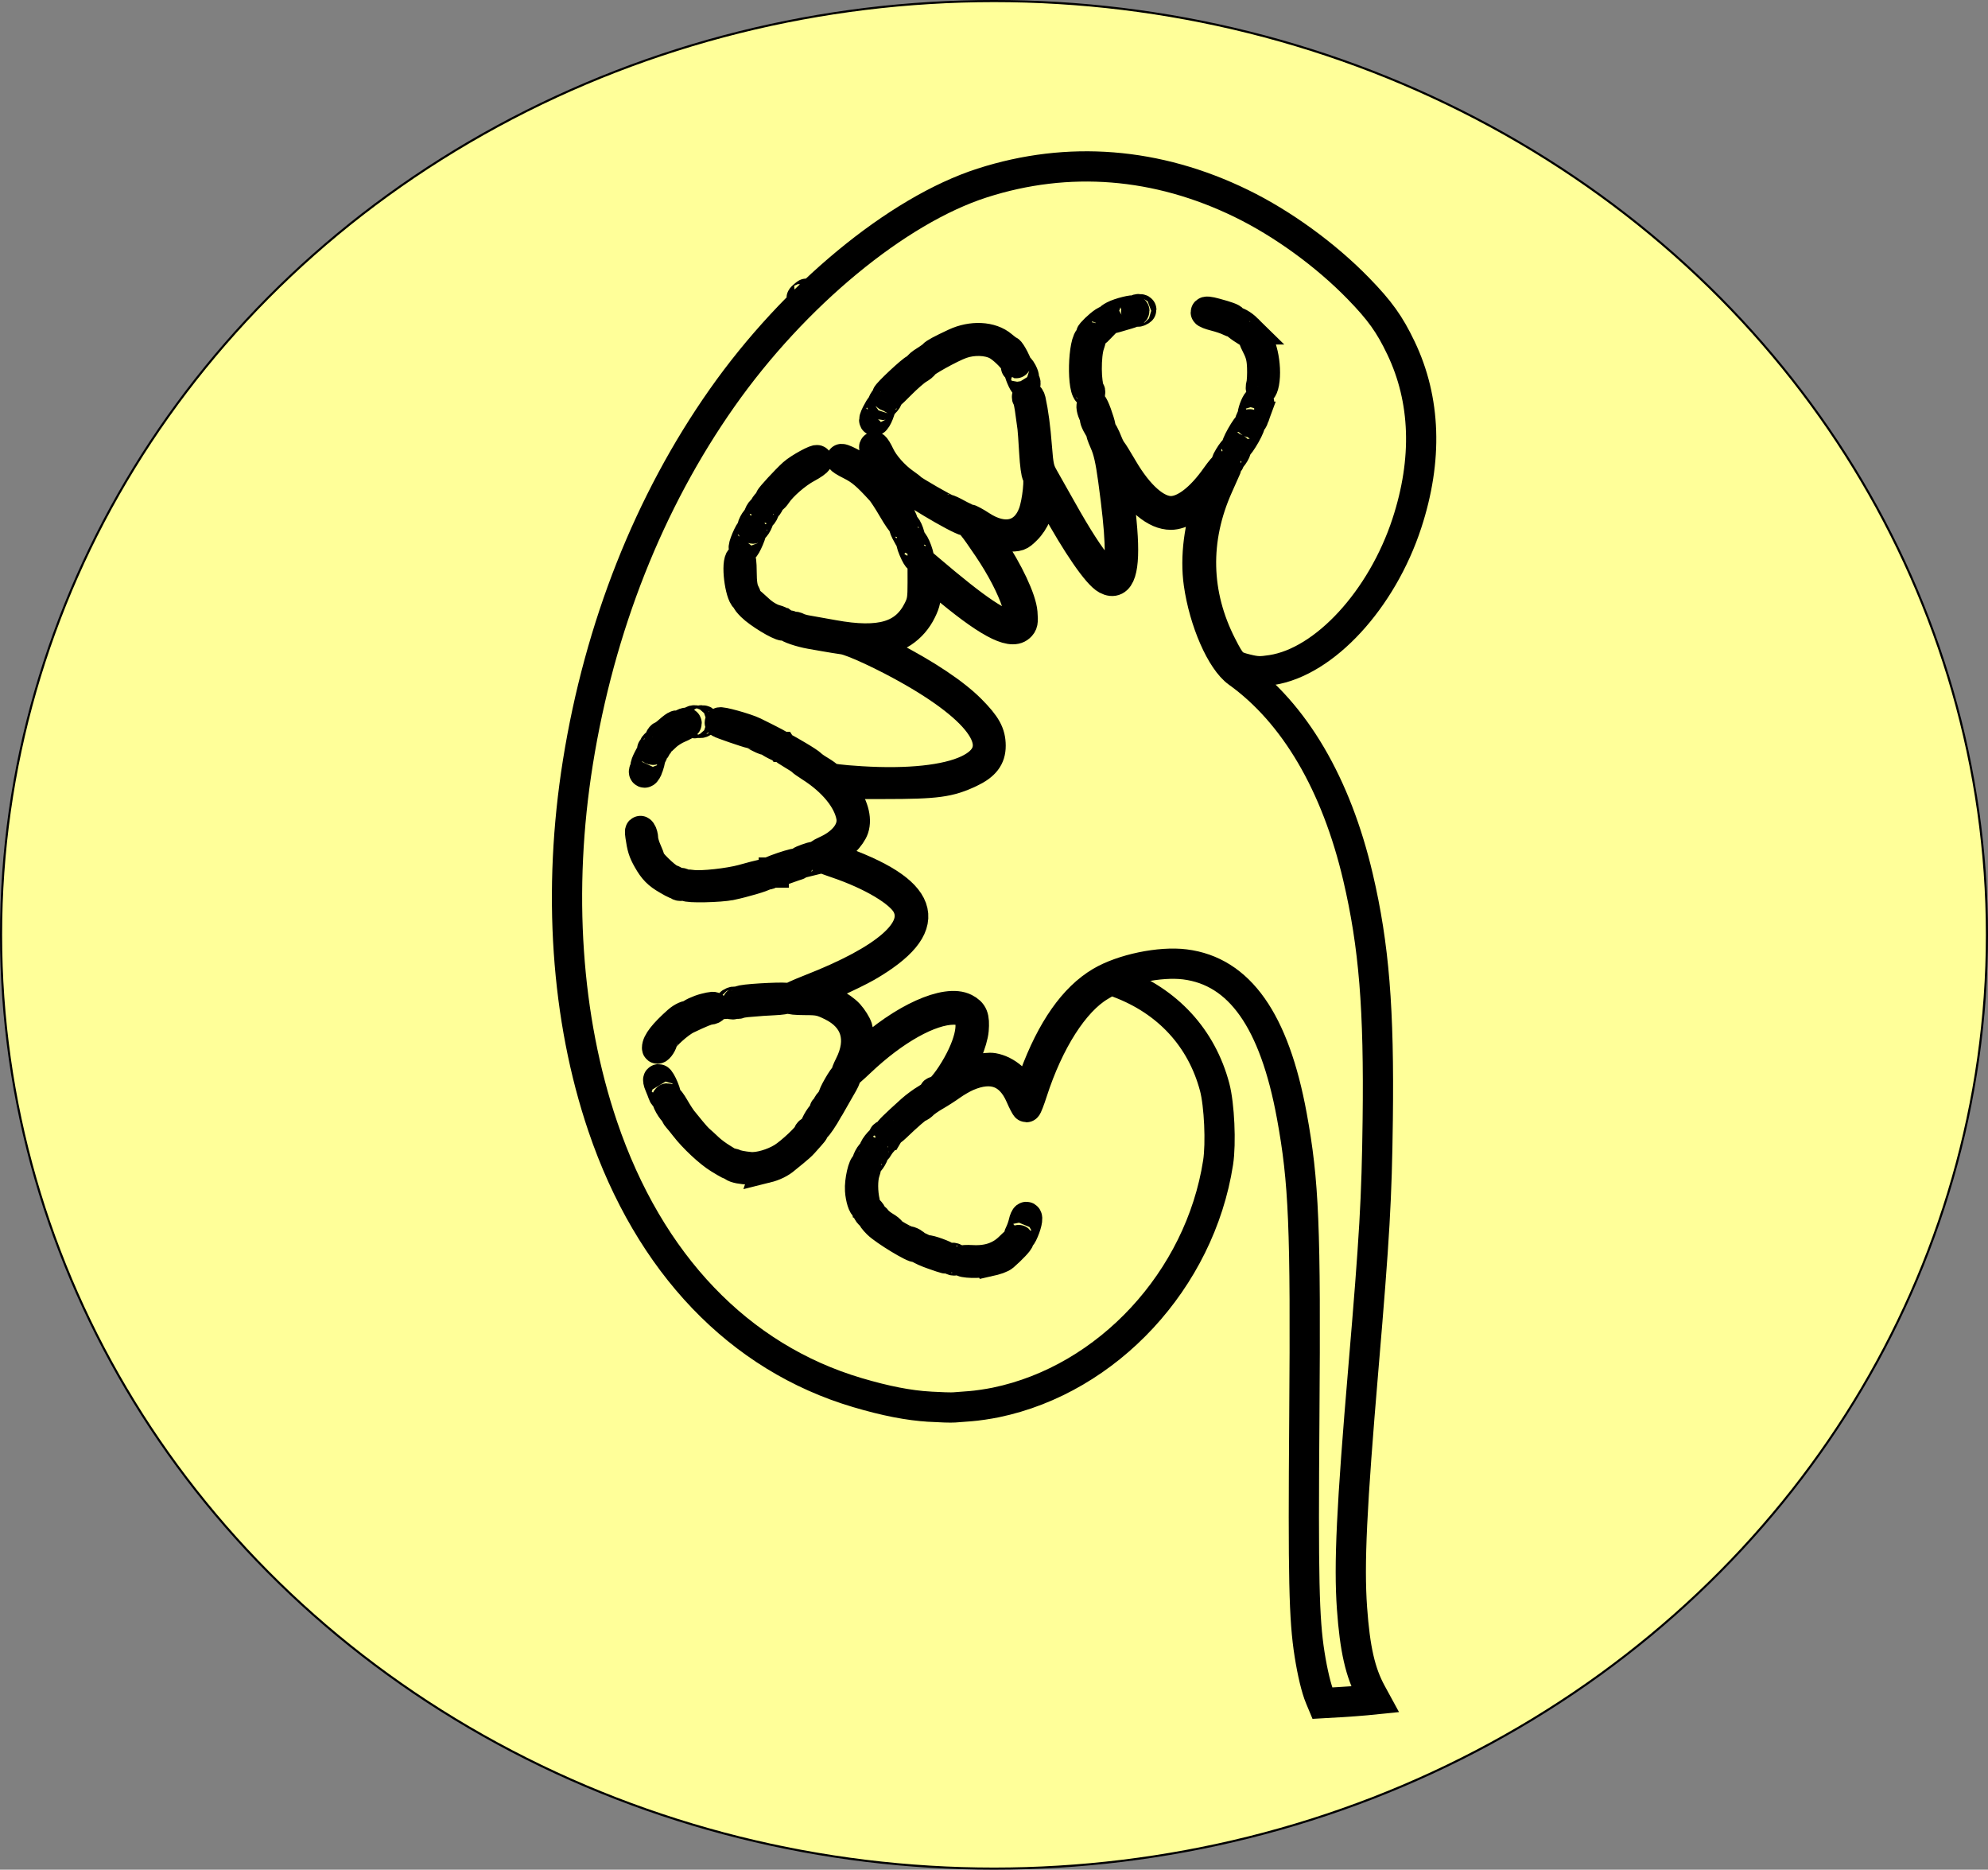 <?xml version="1.0" encoding="UTF-8" standalone="no"?>
<!-- Created with Inkscape (http://www.inkscape.org/) -->

<svg
   xmlns:dc="http://purl.org/dc/elements/1.1/"
   xmlns:cc="http://creativecommons.org/ns#"
   xmlns:rdf="http://www.w3.org/1999/02/22-rdf-syntax-ns#"
   xmlns:svg="http://www.w3.org/2000/svg"
   xmlns="http://www.w3.org/2000/svg"
   xmlns:sodipodi="http://sodipodi.sourceforge.net/DTD/sodipodi-0.dtd"
   xmlns:inkscape="http://www.inkscape.org/namespaces/inkscape"
   width="278.271mm"
   height="261.643mm"
   viewBox="0 0 986.001 927.083"
   id="svg7674"
   version="1.1"
   inkscape:version="0.91 r13725"
   sodipodi:docname="kidney.svg">
  <rect x="0" y="0" width="986.001" height="927.083" fill="#808080" stroke="none"/>
  <defs
     id="defs7676" />
  <sodipodi:namedview
     id="base"
     pagecolor="#ffffff"
     bordercolor="#666666"
     borderopacity="1.0"
     inkscape:pageopacity="0.0"
     inkscape:pageshadow="2"
     inkscape:zoom="0.35"
     inkscape:cx="-463.42814"
     inkscape:cy="246.39871"
     inkscape:document-units="px"
     inkscape:current-layer="layer1"
     showgrid="false"
     fit-margin-top="0"
     fit-margin-left="0"
     fit-margin-right="0"
     fit-margin-bottom="0"
     inkscape:window-width="1920"
     inkscape:window-height="1005"
     inkscape:window-x="-9"
     inkscape:window-y="-9"
     inkscape:window-maximized="1" />
  <g
     inkscape:label="Layer 1"
     inkscape:groupmode="layer"
     id="layer1"
     transform="translate(167.286,148.322)">
    <g
       id="g4764"
       transform="translate(-720,-251.429)"
       style="fill:#ffff99">
      <ellipse
         ry="463.016"
         rx="492.474"
         cy="566.648"
         cx="1045.714"
         id="path4687-0"
         style="color:#000000;clip-rule:nonzero;display:inline;overflow:visible;visibility:visible;opacity:1;isolation:auto;mix-blend-mode:normal;color-interpolation:sRGB;color-interpolation-filters:linearRGB;solid-color:#000000;solid-opacity:1;fill:#ffff99;fill-opacity:1;fill-rule:nonzero;stroke:#000000;stroke-width:1.052;stroke-linecap:butt;stroke-linejoin:miter;stroke-miterlimit:1;stroke-dasharray:none;stroke-dashoffset:0;stroke-opacity:1;color-rendering:auto;image-rendering:auto;shape-rendering:auto;text-rendering:auto;enable-background:accumulate" />
      <g
         style="fill:#ffff99;stroke-width:17.362;stroke-miterlimit:4;stroke-dasharray:none"
         transform="matrix(0.864,0,0,0.864,117.144,244.238)"
         id="g4523">
        <path
           inkscape:connector-curvature="0"
           id="path4501"
           d="m 1037.802,643.951 c -12.113,-0.725 -25.244,-3.282 -41.413,-8.065 C 928.402,615.774 876.851,561.91 850.106,483.04 829.075,421.017 824.079,347.683 835.873,274.108 c 12.464,-77.755 40.881,-149.534 82.769,-209.068 41.446,-58.906 100.448,-107.657 149.298,-123.359 49.42,-15.886 100.429,-11.849 148.862,11.781 23.622,11.525 48.333,29.477 67.076,48.729 12.352,12.688 17.943,20.491 24.468,34.15 14.244,29.818 15.392,64.057 3.376,100.699 -14.362,43.798 -47.245,79.464 -77.581,84.148 -6.564,1.014 -8.641,0.942 -14.5,-0.5 -7.809,-1.922 -8.683,-2.759 -14.248,-13.648 -15.016,-29.382 -15.726,-60.762 -2.064,-91.294 2.265,-5.063 4.36,-9.769 4.653,-10.456 0.294,-0.688 0.101,-1.25 -0.428,-1.25 -0.529,0 -2.873,2.724 -5.209,6.054 -8.894,12.679 -18.275,19.874 -25.977,19.924 -8.502,0.054 -18.644,-8.905 -27.785,-24.547 -2.871,-4.912 -5.685,-9.476 -6.254,-10.143 -0.569,-0.667 -1.539,-2.467 -2.155,-4 -2.146,-5.341 -3.214,-7.288 -3.998,-7.288 -0.434,0 0.492,2.855 2.058,6.345 2.135,4.758 3.373,10.199 4.951,21.75 4.274,31.29 4.854,46.207 2.083,53.498 -3.003,7.899 -13.816,-4.561 -31.756,-36.593 -3.85,-6.875 -8.396,-14.925 -10.102,-17.889 -2.787,-4.843 -3.2,-6.667 -4.076,-18 -0.861,-11.142 -1.988,-19.605 -3.576,-26.861 -0.271,-1.238 -0.96,-2.25 -1.532,-2.25 -0.572,0 -0.763,0.448 -0.424,0.996 0.732,1.185 1.295,3.904 2.072,10.004 0.315,2.475 0.733,5.498 0.929,6.717 0.196,1.219 0.668,7.744 1.049,14.5 0.381,6.756 1.158,12.578 1.728,12.938 1.623,1.027 0.099,15.766 -2.289,22.151 -4.853,12.971 -16.823,15.772 -30.083,7.039 -2.968,-1.955 -6.221,-3.713 -7.227,-3.907 -1.007,-0.194 -3.877,-1.497 -6.379,-2.895 -2.502,-1.398 -4.987,-2.543 -5.522,-2.543 -1.037,0 -19.931,-10.873 -20.775,-11.955 -0.275,-0.353 -2.075,-1.738 -4,-3.078 -5.777,-4.022 -11.733,-10.719 -14.188,-15.954 -1.272,-2.712 -2.643,-4.95 -3.046,-4.972 -0.726,-0.041 2.199,6.994 3.309,7.959 0.316,0.275 1.426,1.962 2.466,3.75 1.04,1.788 2.17,3.25 2.512,3.25 0.342,0 2.46,1.749 4.707,3.886 5.397,5.134 34.745,22.692 39.542,23.657 2.324,0.467 4.175,2.704 12.788,15.457 15.502,22.954 22.885,45 15.069,45 -7.878,0 -21.189,-8.89 -49.608,-33.131 l -3.085,-2.631 0.018,10.631 c 0.015,9.296 -0.29,11.253 -2.436,15.58 -7.619,15.367 -21.771,19.578 -49.047,14.594 -6.325,-1.156 -13.075,-2.358 -15,-2.672 -1.925,-0.314 -4.288,-0.992 -5.25,-1.506 -0.963,-0.514 -1.75,-0.678 -1.75,-0.365 0,0.314 -0.9,0.089 -2,-0.5 -1.301,-0.696 -2,-0.718 -2,-0.063 0,0.942 7.366,3.451 13,4.429 1.375,0.238 5.2,0.909 8.5,1.49 3.3,0.581 7.988,1.334 10.417,1.674 5.207,0.727 24.108,9.517 39.596,18.414 43.169,24.798 54.911,45.669 31.834,56.586 -12.336,5.836 -34.25,8.153 -61.235,6.475 -12.007,-0.747 -17.788,-1.493 -18.531,-2.391 -0.594,-0.718 -2.88,-2.369 -5.08,-3.668 -2.2,-1.299 -4.45,-2.877 -5,-3.507 -0.55,-0.63 -3.925,-2.858 -7.5,-4.952 -8.16,-4.778 -8,-4.695 -8,-4.14 0,0.255 2.138,1.705 4.75,3.222 2.612,1.517 4.975,3.079 5.25,3.47 0.275,0.391 2.541,2.005 5.035,3.587 12.944,8.207 21.639,18.792 23.475,28.578 1.416,7.547 -4.309,15.166 -14.921,19.861 -2.641,1.168 -4.416,2.462 -3.945,2.876 0.471,0.414 5.131,2.199 10.356,3.967 20.164,6.823 36.65,16.649 40.533,24.159 7.446,14.399 -11.886,31.219 -55.509,48.296 -6.312,2.471 -11.599,4.863 -11.749,5.316 -0.151,0.453 3.674,0.824 8.5,0.825 7.908,10e-4 9.437,0.328 15.494,3.31 13.945,6.865 17.73,19.389 10.294,34.064 -1.428,2.818 -2.304,5.125 -1.946,5.125 0.358,0 3.981,-3.163 8.05,-7.029 19.383,-18.412 40.065,-29.971 53.627,-29.971 4.307,0 5.784,0.454 7.532,2.314 4.905,5.221 1.311,19.627 -8.748,35.066 -4.215,6.469 -8.47,10.894 -9.492,9.872 -0.322,-0.322 -0.586,-0.103 -0.586,0.486 0,0.589 -2.003,2.245 -4.45,3.68 -2.448,1.434 -6.315,4.29 -8.595,6.345 -9.745,8.786 -13.26,12.237 -12.467,12.237 0.465,0 2.008,-1.119 3.429,-2.487 6.658,-6.409 12.544,-11.513 13.277,-11.513 0.444,0 1.661,-0.854 2.705,-1.898 1.044,-1.044 4.082,-3.148 6.75,-4.675 2.668,-1.527 6.916,-4.258 9.439,-6.068 2.523,-1.81 6.595,-4.152 9.048,-5.203 14.185,-6.08 24.573,-2.211 30.483,11.356 1.554,3.568 3.083,6.487 3.398,6.487 0.314,0 1.843,-3.938 3.396,-8.75 9.395,-29.102 23.93,-51.859 38.769,-60.699 l 6.184,-3.684 4.567,1.713 c 28.236,10.587 47.663,31.691 55.16,59.92 2.685,10.111 3.692,32.205 1.972,43.297 -10.43,67.27 -63.388,124.413 -127.594,137.678 -4.384,0.906 -10.896,1.862 -14.471,2.126 -3.575,0.264 -7.85,0.589 -9.5,0.724 -1.65,0.135 -7.95,-0.051 -14,-0.413 z m 33.5,-83.267 c 4.868,-1.075 7.675,-2.083 9,-3.231 4.368,-3.787 9.022,-8.725 8.61,-9.136 -0.258,-0.258 -2.525,1.586 -5.037,4.098 -5.513,5.513 -12.634,7.969 -21.627,7.461 -3.272,-0.185 -5.949,-0.027 -5.948,0.35 0,1.285 9.889,1.586 15.002,0.457 z m -18,-1.037 c 0,-0.216 -0.675,-0.652 -1.5,-0.969 -0.825,-0.317 -1.5,-0.14 -1.5,0.393 0,0.533 0.675,0.969 1.5,0.969 0.825,0 1.5,-0.177 1.5,-0.393 z m -6,-1.47 c 0,-0.804 -9.897,-4.387 -11,-3.982 -0.275,0.101 -1.625,-0.398 -3,-1.108 -1.853,-0.957 -2.2,-0.973 -1.342,-0.061 0.637,0.676 4.237,2.287 8,3.58 8.146,2.798 7.342,2.626 7.342,1.572 z m -18.443,-7.719 c -1.067,-0.78 -2.472,-1.418 -3.123,-1.418 -1.579,0 -10.435,-4.982 -10.435,-5.87 0,-0.384 -1.462,-1.553 -3.25,-2.597 -1.788,-1.044 -3.838,-2.716 -4.557,-3.716 -0.719,-0.999 -1.784,-1.817 -2.368,-1.817 -0.584,0 0.679,1.734 2.807,3.854 3.982,3.968 21.353,14.494 22.321,13.526 0.299,-0.299 -0.33,-1.181 -1.396,-1.962 z m 62.211,-5.668 c 2.254,-4.586 3.432,-9.75 2.223,-9.75 -0.458,0 -1.147,1.462 -1.532,3.25 -0.385,1.788 -1.332,4.487 -2.105,6 -0.773,1.512 -1.02,2.75 -0.549,2.75 0.471,0 1.355,-1.012 1.963,-2.25 z m -87.5,-12.75 c -0.942,-1.1 -1.853,-2 -2.025,-2 -0.172,0 0.169,0.9 0.757,2 0.589,1.1 1.5,2 2.025,2 0.525,0 0.184,-0.9 -0.757,-2 z m -2.929,-5.25 c -1.406,-5.788 -1.424,-13.491 -0.04,-17.5 0.807,-2.337 1.084,-4.25 0.615,-4.25 -1.557,0 -3.709,9.421 -3.362,14.717 0.303,4.617 1.774,9.283 2.926,9.283 0.224,0 0.161,-1.012 -0.139,-2.25 z m -56.531,-19.914 c 4.378,-1.086 8.12,-2.923 10.842,-5.323 0.632,-0.557 2.845,-2.363 4.919,-4.013 2.074,-1.65 4.481,-3.824 5.351,-4.83 0.87,-1.007 2.594,-2.942 3.831,-4.302 2.636,-2.895 2.807,-3.519 0.75,-2.73 -0.825,0.317 -1.5,0.907 -1.5,1.313 0,1.613 -10.077,11.115 -15.003,14.146 -5.591,3.44 -13.595,5.743 -18.497,5.323 -4.269,-0.366 -8.299,-1.178 -9.483,-1.91 -0.559,-0.346 -1.016,-0.165 -1.016,0.402 0,2.669 12.074,3.842 19.807,1.923 z m -20.807,-2.241 c 0,-0.223 -2.054,-1.608 -4.564,-3.079 -2.51,-1.471 -6.062,-4.101 -7.893,-5.845 -1.831,-1.744 -4.165,-3.882 -5.186,-4.752 -1.021,-0.87 -3.207,-3.265 -4.857,-5.322 -1.65,-2.058 -3.806,-4.699 -4.792,-5.87 -0.985,-1.171 -3.156,-4.513 -4.823,-7.428 -1.667,-2.914 -3.478,-5.299 -4.022,-5.299 -0.545,0 0.021,1.8 1.258,4 1.236,2.2 2.69,4 3.231,4 0.54,0 0.72,0.263 0.399,0.583 -0.321,0.321 0.167,1.414 1.083,2.43 0.917,1.016 2.792,3.312 4.167,5.103 4.995,6.507 14.127,15.02 19.749,18.41 5.971,3.601 6.251,3.738 6.251,3.068 z m 81.341,-3.595 c 0.975,-1.65 1.308,-3 0.741,-3 -0.567,0 -1.729,1.35 -2.582,3 -0.853,1.65 -1.187,3 -0.741,3 0.446,0 1.608,-1.35 2.582,-3 z m 3.617,-5.922 c 0.566,-1.057 1.739,-2.632 2.607,-3.5 0.868,-0.868 1.208,-1.57 0.756,-1.561 -1.796,0.038 -7.182,6.983 -5.416,6.983 0.563,0 1.487,-0.865 2.053,-1.922 z m 5.535,-7.067 c 0.35,-0.567 -0.051,-0.735 -0.941,-0.393 -1.732,0.665 -2.049,1.382 -0.611,1.382 0.517,0 1.216,-0.445 1.552,-0.989 z m -33.988,-15.304 c 3.211,-5.614 6.929,-12.119 8.262,-14.457 1.333,-2.337 1.958,-4.25 1.387,-4.25 -1.036,0 -7.689,11.59 -7.012,12.216 0.197,0.182 -0.638,1.401 -1.857,2.709 -1.218,1.308 -1.979,2.76 -1.691,3.227 0.288,0.467 -0.027,0.849 -0.701,0.849 -0.674,0 -0.933,0.293 -0.575,0.651 0.358,0.358 0.052,1.146 -0.68,1.75 -2.282,1.884 -5.974,8.665 -4.386,8.056 0.778,-0.299 4.042,-5.136 7.253,-10.75 z M 885.114,461.04 c -1.143,-2.75 -2.461,-5 -2.928,-5 -0.468,0 -0.216,1.462 0.56,3.25 0.776,1.788 1.655,4.037 1.952,5 0.298,0.963 0.981,1.75 1.518,1.75 0.537,0 0.041,-2.25 -1.102,-5 z m -0.613,-27.063 c 0.526,-2.393 9.368,-10.356 13.92,-12.535 7.821,-3.744 11.921,-5.402 13.357,-5.402 0.774,0 1.671,-0.426 1.993,-0.948 0.513,-0.83 -0.66,-0.756 -4.968,0.313 -3.635,0.902 -8.5,3.193 -8.5,4.003 0,0.531 -0.284,0.682 -0.631,0.334 -0.695,-0.695 -4.025,0.825 -6.369,2.908 -8.059,7.162 -11.988,12.195 -11.996,15.362 0,1.68 2.685,-1.718 3.195,-4.035 z m 41.801,-21.906 c 0,-0.533 -0.675,-0.71 -1.5,-0.393 -0.825,0.317 -1.5,0.752 -1.5,0.969 0,0.216 0.675,0.393 1.5,0.393 0.825,0 1.5,-0.436 1.5,-0.969 z m 9.191,-0.604 c 3.47,-0.29 9.359,-0.667 13.086,-0.838 3.727,-0.171 7.102,-0.658 7.5,-1.082 0.763,-0.815 -20.808,0.149 -25.834,1.154 -1.619,0.324 -2.943,1.009 -2.943,1.523 0,0.514 0.423,0.672 0.941,0.352 0.517,-0.32 3.78,-0.819 7.25,-1.109 z m -11.691,-66.88 c 7.402,-1.559 18.568,-4.848 19.037,-5.608 0.63,-1.019 -0.919,-0.711 -12.449,2.471 -7.745,2.138 -23.429,3.843 -28.73,3.124 -3.293,-0.447 -4.33,-0.299 -3.81,0.542 0.734,1.188 19.629,0.803 25.952,-0.529 z m -27.5,-0.381 c 0,-0.458 -0.675,-0.833 -1.5,-0.833 -0.825,0 -1.5,0.375 -1.5,0.833 0,0.458 0.675,0.833 1.5,0.833 0.825,0 1.5,-0.375 1.5,-0.833 z m -4,-0.966 c 0,-0.44 -1.491,-1.338 -3.314,-1.998 -2.842,-1.028 -12.58,-10.591 -11.976,-11.761 0.115,-0.223 -0.662,-2.326 -1.728,-4.674 -1.065,-2.348 -1.954,-5.393 -1.975,-6.768 -0.021,-1.375 -0.499,-3.175 -1.065,-4 -0.75,-1.095 -0.876,-0.446 -0.467,2.398 0.962,6.685 1.681,8.96 4.301,13.602 3.227,5.717 5.754,8.277 11.292,11.443 5.021,2.87 4.931,2.838 4.931,1.758 z m 56,-5.825 c 0,0.245 2.991,-0.639 6.647,-1.965 3.656,-1.326 6.806,-2.411 7,-2.411 0.194,0 0.353,-0.389 0.353,-0.865 0,-0.476 -4.05,0.508 -9,2.187 -4.95,1.678 -9,3.434 -9,3.9 0,0.467 0.9,0.367 2,-0.222 1.1,-0.589 2,-0.87 2,-0.624 z m 21.75,-7.073 c 1.238,-0.295 2.25,-0.964 2.25,-1.487 0,-0.527 -1.003,-0.638 -2.25,-0.25 -4.57,1.424 -6.75,2.401 -6.75,3.026 0,0.353 1.012,0.328 2.25,-0.056 1.238,-0.384 3.263,-0.939 4.5,-1.233 z M 876.22,276.79 c 0.59,-1.788 1.119,-3.7 1.176,-4.25 0.057,-0.55 0.525,-1.788 1.04,-2.75 0.515,-0.963 0.705,-1.75 0.422,-1.75 -0.283,0 -1.433,1.8 -2.555,4 -1.122,2.2 -1.791,4 -1.485,4 0.305,0 0.074,0.9 -0.515,2 -0.64,1.196 -0.685,2 -0.113,2 0.527,0 1.44,-1.462 2.03,-3.25 z m 5.071,-11.727 c 0.862,-1.611 0.777,-1.87 -0.459,-1.395 -0.835,0.32 -1.292,0.947 -1.017,1.392 0.275,0.445 -0.065,1.038 -0.756,1.316 -0.94,0.379 -0.951,0.526 -0.041,0.585 0.668,0.043 1.691,-0.811 2.273,-1.899 z m 71.642,0.227 c -0.408,-0.628 -5.26,-3.203 -15.989,-8.487 -4.442,-2.188 -19.641,-6.413 -19.641,-5.46 0,0.364 15.94,5.858 18,6.204 0.275,0.046 2.413,1.085 4.75,2.309 2.337,1.224 4.257,1.878 4.265,1.455 0.01,-0.424 0.346,-0.319 0.75,0.232 0.404,0.551 2.31,1.76 4.235,2.686 4.151,1.998 4.259,2.029 3.63,1.062 z m -66.591,-6.135 c 1.587,-1.587 4.926,-3.724 7.419,-4.75 2.494,-1.026 4.536,-2.218 4.538,-2.65 0,-0.432 -0.784,-0.364 -1.746,0.151 -1.731,0.926 -2.475,1.134 -4.07,1.134 -0.451,0 -2.332,1.35 -4.18,3 -1.848,1.65 -3.681,3 -4.073,3 -0.392,0 -0.972,0.675 -1.288,1.5 -0.865,2.253 0.193,1.822 3.401,-1.385 z m 17.961,-8.281 c 0,-0.458 -0.675,-0.833 -1.5,-0.833 -0.825,0 -1.5,0.375 -1.5,0.833 0,0.458 0.675,0.833 1.5,0.833 0.825,0 1.5,-0.375 1.5,-0.833 z m 4,-0.44 c 0,-0.216 -0.675,-0.393 -1.5,-0.393 -0.825,0 -1.5,0.436 -1.5,0.969 0,0.533 0.675,0.71 1.5,0.393 0.825,-0.317 1.5,-0.752 1.5,-0.969 z m 45.382,-56.103 c -1.035,-0.757 -3.007,-1.653 -4.382,-1.992 -2.647,-0.651 -6.372,-2.812 -9.132,-5.298 -0.916,-0.825 -2.787,-2.513 -4.157,-3.75 -3.963,-3.578 -4.267,-2.606 -0.395,1.265 3.985,3.985 15.723,11.151 18.266,11.151 1.482,0 1.458,-0.165 -0.199,-1.377 z m -22.068,-17.54 c -1.254,-2.347 -1.748,-5.662 -1.776,-11.929 -0.024,-5.252 -0.372,-8.084 -0.882,-7.173 -2.331,4.164 0.521,22.352 3.505,22.352 0.489,0 0.108,-1.462 -0.847,-3.25 z m 98.817,-24.423 c -0.919,-2.57 -2.199,-4.849 -2.843,-5.064 -0.697,-0.232 -0.304,1.661 0.969,4.673 2.689,6.365 4.118,6.662 1.874,0.39 z m -96.416,-6.327 c 1.162,-2.75 1.79,-5 1.397,-5 -0.394,0 -1.666,2.25 -2.828,5 -1.162,2.75 -1.79,5 -1.397,5 0.394,0 1.666,-2.25 2.828,-5 z m 91.772,-3.715 c -0.703,-2.043 -1.808,-3.892 -2.458,-4.109 -0.669,-0.223 -0.272,1.387 0.915,3.715 2.606,5.107 3.217,5.263 1.543,0.394 z m -86.987,-5.285 c 0.853,-1.65 1.101,-3 0.551,-3 -0.55,0 -1.698,1.35 -2.551,3 -0.853,1.65 -1.101,3 -0.551,3 0.55,0 1.698,-1.35 2.551,-3 z m 81.308,-5.869 c -3.323,-5.896 -6.592,-10.568 -10.308,-14.73 -4.536,-5.081 -5.408,-5.994 -7.652,-8.007 -3.107,-2.787 -13.133,-8.403 -14.929,-8.362 -0.78,0.018 1.575,1.531 5.235,3.363 5.862,2.934 9.288,5.84 17.447,14.798 1.155,1.269 4.254,6.019 6.885,10.557 2.631,4.537 5.199,8.25 5.707,8.25 0.508,0 -0.566,-2.641 -2.385,-5.869 z m -77.808,-0.131 c 0.689,-1.286 0.714,-2 0.07,-2 -0.55,0 -1.482,0.9 -2.07,2 -0.688,1.286 -0.714,2 -0.07,2 0.55,0 1.482,-0.9 2.07,-2 z m 3,-5 c 0.589,-1.1 0.929,-2 0.757,-2 -0.172,0 -1.083,0.9 -2.025,2 -0.942,1.1 -1.283,2 -0.757,2 0.525,0 1.437,-0.9 2.025,-2 z m 4.546,-5.711 c 3.159,-4.821 11.351,-11.956 17.478,-15.221 3.287,-1.752 5.976,-3.652 5.976,-4.222 0,-1.214 -10.429,4.476 -13.835,7.548 -4.045,3.648 -13.165,13.521 -13.165,14.252 0,1.283 2.058,-0.085 3.546,-2.357 z m 259.889,-19.394 c -0.304,-0.492 -0.174,-0.895 0.29,-0.895 0.464,0 1.675,-1.407 2.691,-3.127 1.016,-1.72 1.325,-2.953 0.688,-2.741 -0.638,0.213 -2.294,2.289 -3.681,4.615 -1.821,3.053 -2.093,4.064 -0.978,3.636 0.849,-0.326 1.294,-0.995 0.99,-1.488 z m 9.334,-14.818 c 1.964,-3.496 3.024,-6.175 2.357,-5.952 -0.668,0.223 -2.827,3.267 -4.799,6.766 -1.972,3.499 -3.032,6.177 -2.357,5.952 0.676,-0.225 2.835,-3.27 4.799,-6.766 z m -83.157,-4.327 c -0.592,-3.512 -3.991,-12.75 -4.692,-12.75 -0.995,0 -0.438,3.165 1.045,5.935 0.608,1.136 0.853,2.065 0.544,2.065 -0.308,0 0.137,1.35 0.991,3 1.632,3.156 2.466,3.846 2.112,1.75 z m 88.161,-6 c 0.646,-1.788 1.231,-3.7 1.3,-4.25 0.068,-0.55 0.546,-1.788 1.061,-2.75 0.589,-1.1 0.581,-1.75 -0.021,-1.75 -0.852,0 -2.934,4.87 -3.206,7.5 -0.057,0.55 -0.525,1.788 -1.04,2.75 -0.515,0.963 -0.561,1.75 -0.102,1.75 0.459,0 1.363,-1.462 2.01,-3.25 z m -215.506,-1.75 c 0.864,-2.2 1.392,-4 1.172,-4 -0.22,0 -1.317,1.8 -2.44,4 -1.122,2.2 -1.65,4 -1.172,4 0.478,0 1.576,-1.8 2.44,-4 z m 4,-7 c 0.942,-1.1 1.283,-2 0.757,-2 -0.525,0 -1.437,0.9 -2.025,2 -0.589,1.1 -0.929,2 -0.757,2 0.172,0 1.083,-0.9 2.025,-2 z m 8.489,-9.807 c 3.709,-3.744 8.205,-7.666 9.993,-8.716 1.788,-1.05 3.25,-2.219 3.25,-2.598 0,-1.218 15.64,-9.904 21.668,-12.033 6.733,-2.378 14.951,-2.129 20.256,0.614 3.159,1.634 8.259,6.412 10.864,10.178 0.708,1.024 0.287,-0.051 -0.934,-2.389 -1.222,-2.337 -2.476,-4.251 -2.787,-4.252 -0.311,-10e-4 -2.115,-1.326 -4.008,-2.945 -6.229,-5.324 -17.397,-5.889 -27.057,-1.368 -8.146,3.812 -11.559,5.652 -12.5,6.741 -0.55,0.636 -2.688,2.188 -4.75,3.447 -2.062,1.259 -3.75,2.673 -3.75,3.141 0,0.468 -0.867,1.126 -1.926,1.462 -1.771,0.562 -16.074,13.948 -16.074,15.044 0,1.217 1.481,0.008 7.757,-6.327 z m 108.705,3.746 c -2.313,-3.743 -2.444,-20.524 -0.209,-26.739 0.851,-2.365 1.095,-4.149 0.542,-3.965 -4.391,1.464 -5.056,31.765 -0.698,31.765 0.561,0 0.725,-0.478 0.364,-1.061 z m 99.994,-4.555 c 1.844,-9.83 -1.613,-25.079 -6.074,-26.791 -0.639,-0.245 0.164,2.124 1.784,5.264 2.292,4.444 3.001,7.253 3.198,12.676 0.139,3.832 -0.079,8.204 -0.485,9.717 -0.406,1.512 -0.37,2.75 0.081,2.75 0.45,0 1.124,-1.627 1.497,-3.616 z m -137.456,-1.384 c -0.589,-1.1 -0.818,-2 -0.509,-2 0.308,0 -0.137,-1.35 -0.991,-3 -0.853,-1.65 -2.102,-2.993 -2.776,-2.985 -0.881,0.011 -0.85,0.253 0.111,0.862 0.735,0.466 1.227,1.021 1.095,1.235 -0.483,0.78 2.496,7.888 3.306,7.888 0.459,0 0.353,-0.9 -0.236,-2 z m 43.776,-30.75 c 3.351,-3.369 3.873,-4.201 1.798,-2.862 -2.683,1.732 -7.574,6.418 -7.574,7.258 0,1.041 1.518,-0.114 5.776,-4.396 z m 84.11,1.397 c -2.916,-2.875 -6.886,-5.057 -6.886,-3.784 0,0.767 7.575,5.965 8.886,6.098 0.212,0.021 -0.688,-1.02 -2,-2.314 z m -8.329,-5.554 c -0.539,-0.873 -2.972,-1.769 -10.058,-3.704 -3.663,-1 -5.5,-1.175 -5.5,-0.522 0,0.414 2.362,1.347 5.25,2.073 2.888,0.726 6.375,1.896 7.75,2.601 2.685,1.377 3.588,1.218 2.558,-0.449 z m -60.308,-3.302 c 2.062,-0.569 3.75,-1.39 3.75,-1.823 0,-0.922 -8.588,1.205 -11.796,2.922 -3.179,1.701 -2.71,2.128 1.046,0.953 1.788,-0.559 4.938,-1.483 7,-2.052 z m 7.75,-2.399 c 0,-0.216 -0.675,-0.393 -1.5,-0.393 -0.825,0 -1.5,0.436 -1.5,0.969 0,0.533 0.675,0.71 1.5,0.393 0.825,-0.317 1.5,-0.752 1.5,-0.969 z m -195,-6.771 c 0,-0.208 0.787,-0.995 1.75,-1.75 1.586,-1.244 1.621,-1.209 0.378,0.378 -1.306,1.666 -2.128,2.195 -2.128,1.372 z"
           style="fill:#ffff99;stroke:#000000;stroke-width:17.362;stroke-miterlimit:4;stroke-dasharray:none" />
        <path
           inkscape:connector-curvature="0"
           id="path4495"
           d="m 1261.853,810.813 c -2.077,-4.972 -4.307,-14.232 -5.967,-24.773 -3.19,-20.256 -3.702,-43.434 -3.007,-136 0.821,-109.341 -0.257,-135.299 -7.181,-173 -10.045,-54.694 -30.029,-82.995 -61.384,-86.932 -14.309,-1.797 -35.847,2.689 -48.316,10.063 -15.403,9.109 -28.186,27.34 -38.119,54.37 -2.021,5.5 -3.923,10.675 -4.226,11.5 -0.406,1.107 -0.799,0.846 -1.501,-1 -2.931,-7.711 -10.32,-14.074 -17.876,-15.392 -4.462,-0.778 -14.082,1.681 -19.892,5.085 l -4.418,2.589 2.169,-3.046 c 5.032,-7.067 10.387,-20.104 10.905,-26.547 0.594,-7.394 -0.443,-9.969 -4.953,-12.301 -10.707,-5.537 -35.92,5.859 -57.705,26.08 -3.127,2.903 -5.075,4.185 -4.603,3.032 1.479,-3.62 1.78,-14.193 0.513,-18.032 -0.677,-2.051 -2.864,-5.541 -4.86,-7.755 -4.009,-4.446 -13.96,-9.672 -18.629,-9.783 -3.001,-0.071 -8.115,-1.728 -5.744,-1.86 2.493,-0.139 26.923,-11.199 34.744,-15.728 39.286,-22.753 35.057,-41.962 -13.165,-59.799 l -11.391,-4.214 3.922,-1.769 c 4.979,-2.245 11.531,-9.038 13.014,-13.492 1.926,-5.784 -0.334,-13.581 -6.142,-21.188 l -3.344,-4.38 27.053,0 c 30.05,0 37.295,-0.976 49.284,-6.64 8.334,-3.937 11.775,-8.413 11.751,-15.282 -0.026,-7.104 -2.642,-11.843 -11.425,-20.691 -9.219,-9.288 -25.621,-20.249 -46.122,-30.823 l -15.079,-7.778 6.383,-0.512 c 11.899,-0.955 21.417,-7.283 26.461,-17.593 2.354,-4.811 2.763,-6.906 2.78,-14.237 l 0.02,-8.596 9.091,7.683 c 25.284,21.368 39.341,29.046 44.562,24.339 1.8,-1.623 2.007,-2.693 1.574,-8.133 -0.612,-7.679 -8.134,-23.693 -17.985,-38.288 l -6.447,-9.552 4.103,2.052 c 2.998,1.499 6.042,2.052 11.305,2.052 7.04,0 7.293,-0.089 11.256,-3.959 4.431,-4.326 7.98,-12.317 8.142,-18.328 0.26,-9.67 1.04,-9.343 8.009,3.354 13.047,23.772 24.689,40.649 29.998,43.49 7.676,4.108 10.692,-5.5 8.902,-28.362 -1.038,-13.263 -3.616,-34.469 -4.643,-38.195 -0.303,-1.1 1.712,1.6 4.478,6 9.751,15.512 19.322,23.5 28.157,23.5 5.484,0 13.269,-4.443 19.414,-11.081 l 5.507,-5.948 -2.517,6.687 c -6.227,16.544 -8.556,34.683 -6.402,49.86 3.088,21.755 12.936,44.24 22.326,50.973 32.601,23.376 56.556,64.136 69.059,117.509 9.197,39.258 12.14,75.494 11.323,139.393 -0.581,45.414 -1.802,66.553 -8.207,142.107 -6.801,80.23 -8.356,112.89 -6.567,138 1.679,23.581 4.745,37.022 11.103,48.675 l 2.005,3.675 -5.272,0.533 c -2.9,0.293 -9.678,0.787 -15.063,1.098 l -9.791,0.564 -1.367,-3.273 z"
           style="fill:#ffff99;stroke:#000000;stroke-width:17.362;stroke-miterlimit:4;stroke-dasharray:none" />
      </g>
    </g>
  </g>
</svg>

